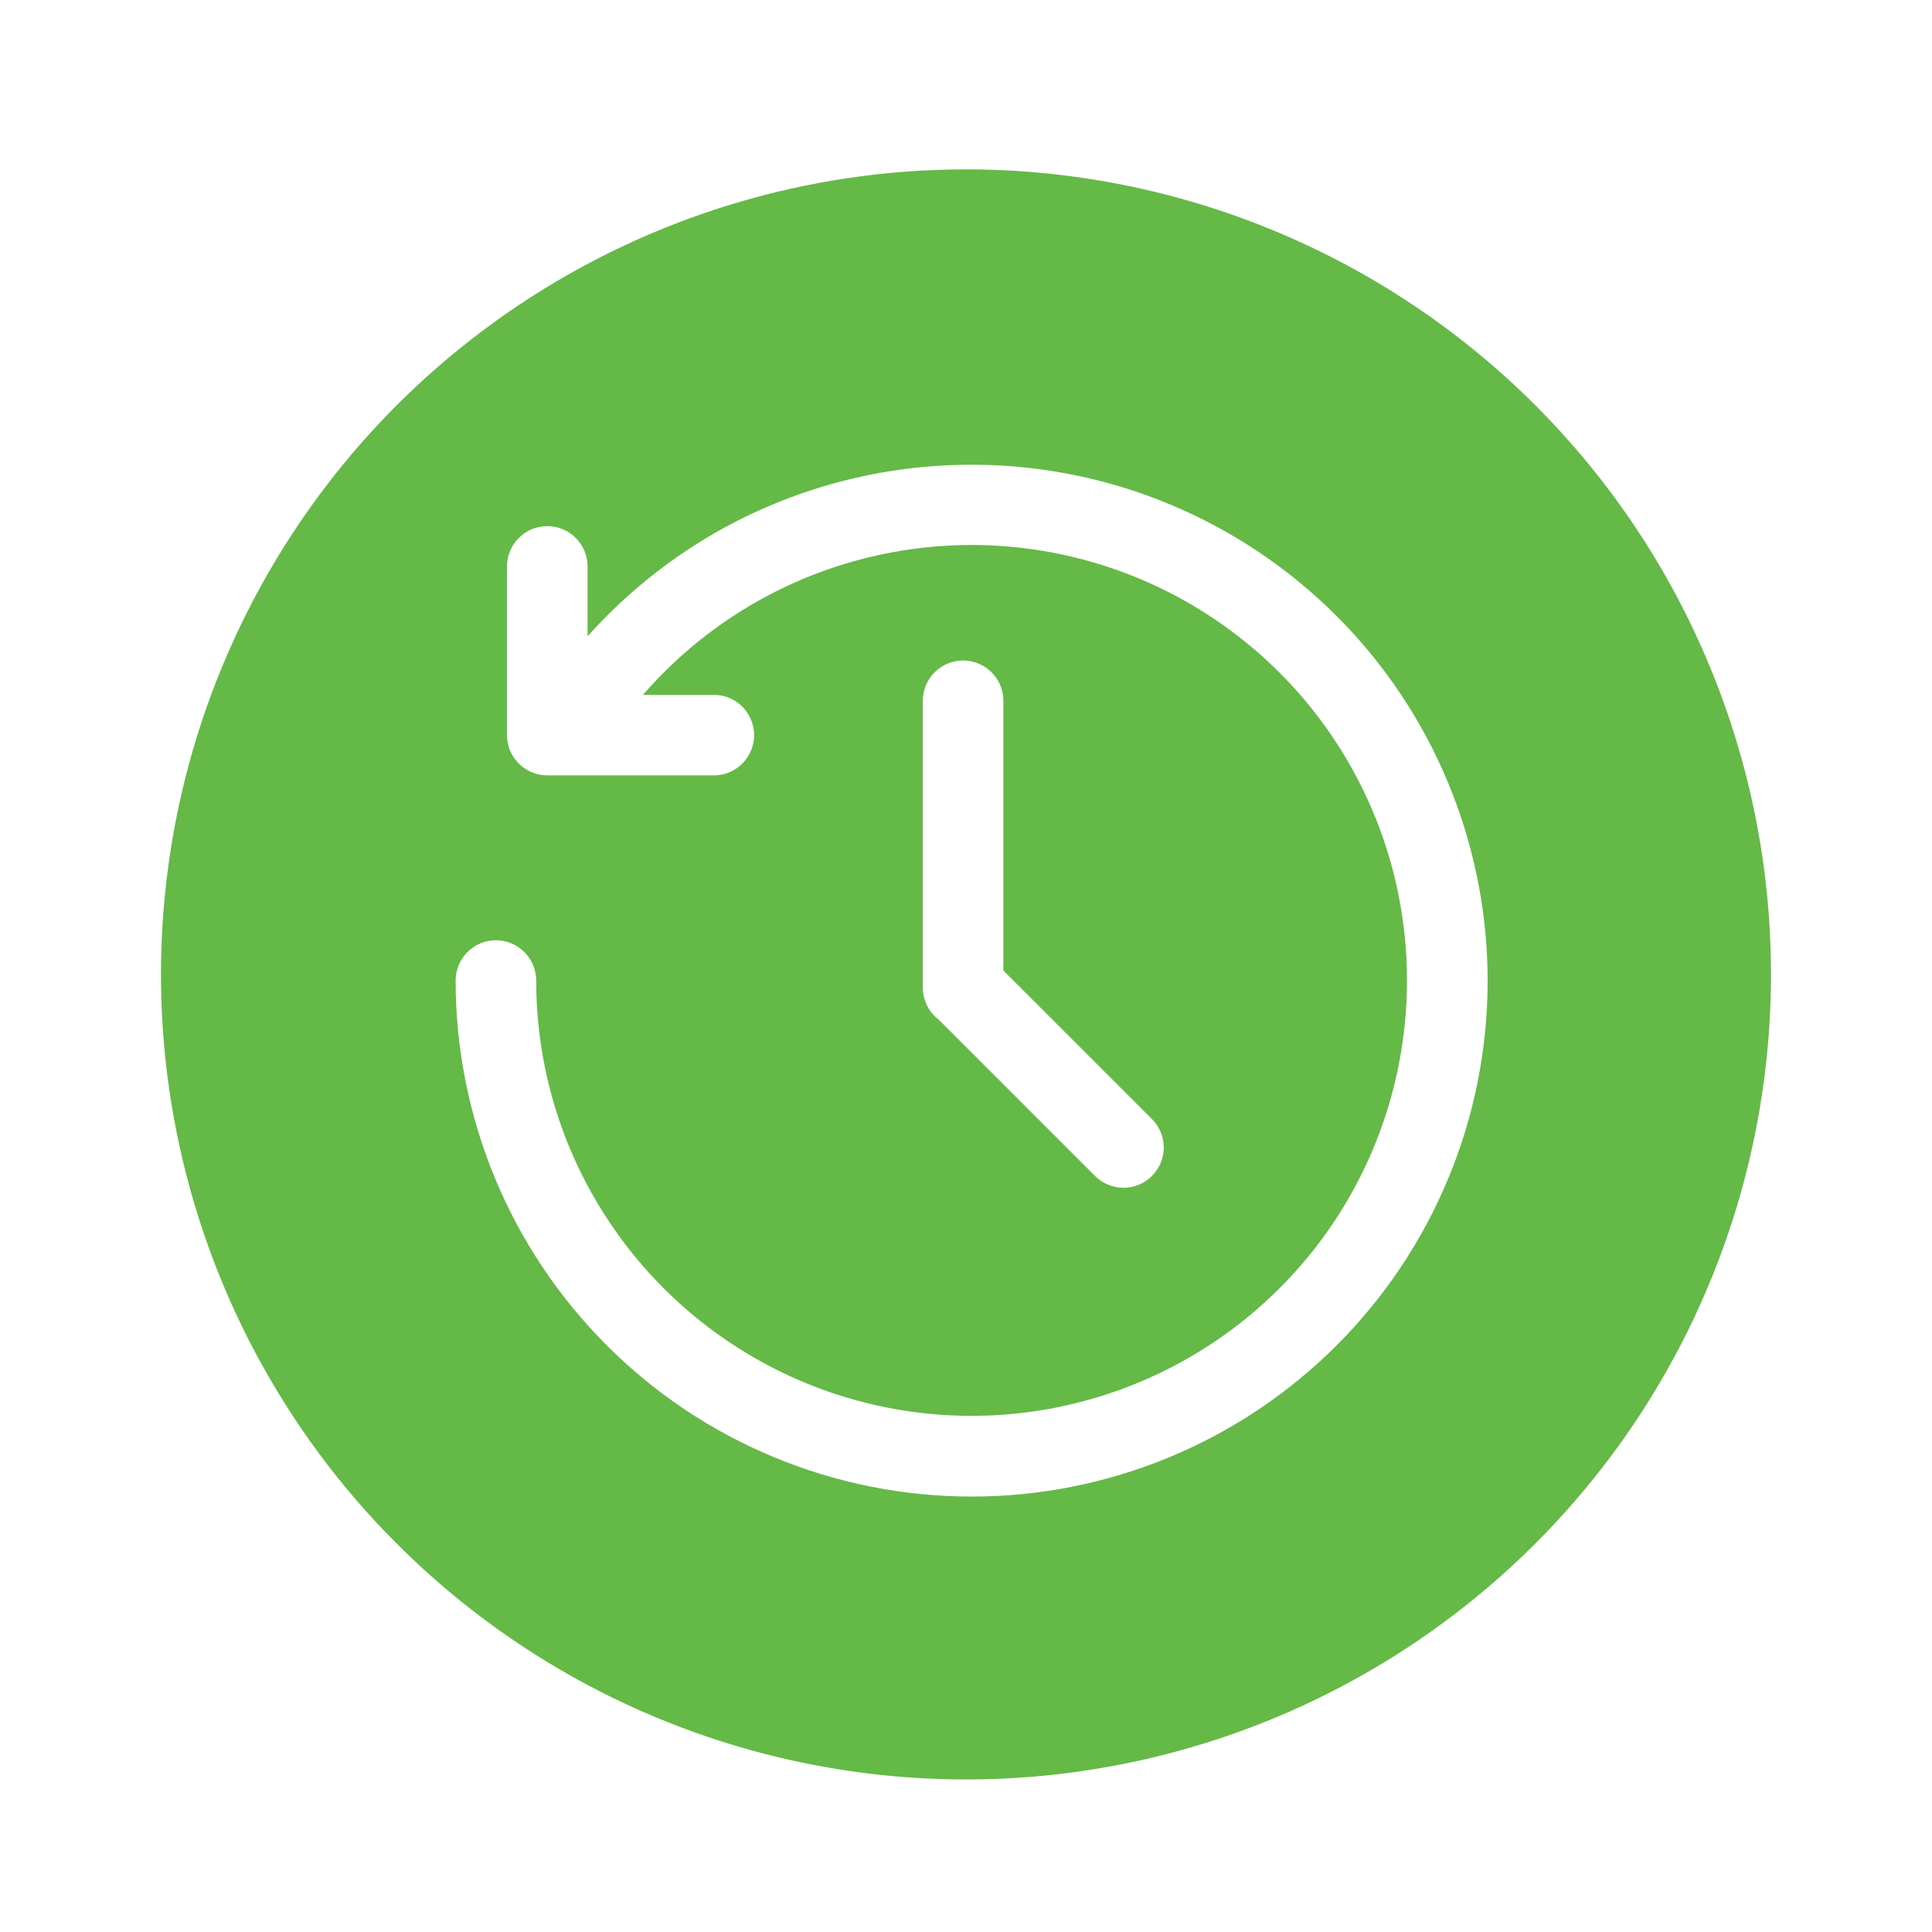 <svg width="24" height="24" viewBox="0 0 24 24" fill="none" xmlns="http://www.w3.org/2000/svg">
<path d="M22 12.105C22 14.083 21.414 16.016 20.315 17.661C19.216 19.305 17.654 20.587 15.827 21.344C14 22.101 11.989 22.299 10.049 21.913C8.109 21.527 6.327 20.575 4.929 19.176C3.53 17.778 2.578 15.996 2.192 14.056C1.806 12.116 2.004 10.105 2.761 8.278C3.518 6.45 4.8 4.889 6.444 3.79C8.089 2.691 10.022 2.104 12 2.104C13.313 2.104 14.614 2.363 15.827 2.866C17.04 3.368 18.143 4.105 19.071 5.033C20 5.962 20.737 7.064 21.239 8.278C21.742 9.491 22 10.791 22 12.105ZM18.48 12.181C18.479 11.057 18.183 9.954 17.622 8.98C17.061 8.007 16.253 7.199 15.281 6.636C14.309 6.073 13.206 5.775 12.083 5.773C10.959 5.77 9.855 6.063 8.88 6.621C8.288 6.962 7.755 7.395 7.299 7.904V7.036C7.299 6.903 7.246 6.776 7.152 6.682C7.058 6.588 6.931 6.536 6.798 6.536C6.666 6.536 6.538 6.588 6.445 6.682C6.351 6.776 6.298 6.903 6.298 7.036V9.133C6.298 9.265 6.351 9.392 6.445 9.485C6.539 9.579 6.666 9.632 6.798 9.632H8.893C9.021 9.625 9.142 9.57 9.23 9.477C9.318 9.384 9.368 9.26 9.368 9.132C9.368 9.004 9.318 8.88 9.23 8.787C9.142 8.694 9.021 8.639 8.893 8.632H7.987C8.494 8.047 9.122 7.578 9.826 7.257C10.531 6.936 11.296 6.77 12.071 6.77C13.14 6.771 14.186 7.088 15.075 7.683C15.964 8.277 16.658 9.122 17.067 10.11C17.476 11.098 17.583 12.186 17.374 13.235C17.166 14.284 16.651 15.248 15.894 16.004C15.138 16.76 14.174 17.275 13.125 17.484C12.076 17.693 10.989 17.586 10 17.177C9.012 16.767 8.167 16.074 7.573 15.185C6.978 14.296 6.661 13.25 6.661 12.181C6.661 12.048 6.608 11.921 6.514 11.827C6.42 11.733 6.293 11.68 6.16 11.68C6.028 11.68 5.901 11.733 5.807 11.827C5.713 11.921 5.66 12.048 5.66 12.181C5.66 13.022 5.826 13.856 6.148 14.634C6.47 15.412 6.943 16.118 7.538 16.713C8.133 17.309 8.84 17.781 9.618 18.103C10.395 18.425 11.229 18.591 12.071 18.591C12.913 18.591 13.746 18.425 14.524 18.103C15.302 17.781 16.008 17.309 16.604 16.713C17.199 16.118 17.671 15.412 17.993 14.634C18.316 13.856 18.48 13.022 18.48 12.181ZM12.464 12.056V8.68C12.457 8.552 12.402 8.431 12.309 8.343C12.216 8.255 12.092 8.205 11.964 8.205C11.836 8.205 11.712 8.255 11.619 8.343C11.526 8.431 11.471 8.552 11.464 8.68V12.269C11.464 12.345 11.482 12.421 11.515 12.489C11.549 12.558 11.597 12.618 11.658 12.664L13.599 14.605C13.645 14.652 13.701 14.689 13.761 14.715C13.822 14.741 13.888 14.754 13.954 14.755C14.02 14.755 14.085 14.742 14.147 14.717C14.208 14.692 14.263 14.655 14.31 14.608C14.357 14.561 14.394 14.506 14.419 14.445C14.444 14.384 14.457 14.318 14.457 14.252C14.456 14.186 14.443 14.12 14.417 14.06C14.391 13.999 14.354 13.944 14.306 13.897L12.464 12.056Z" fill="#65B947"/>
</svg>
